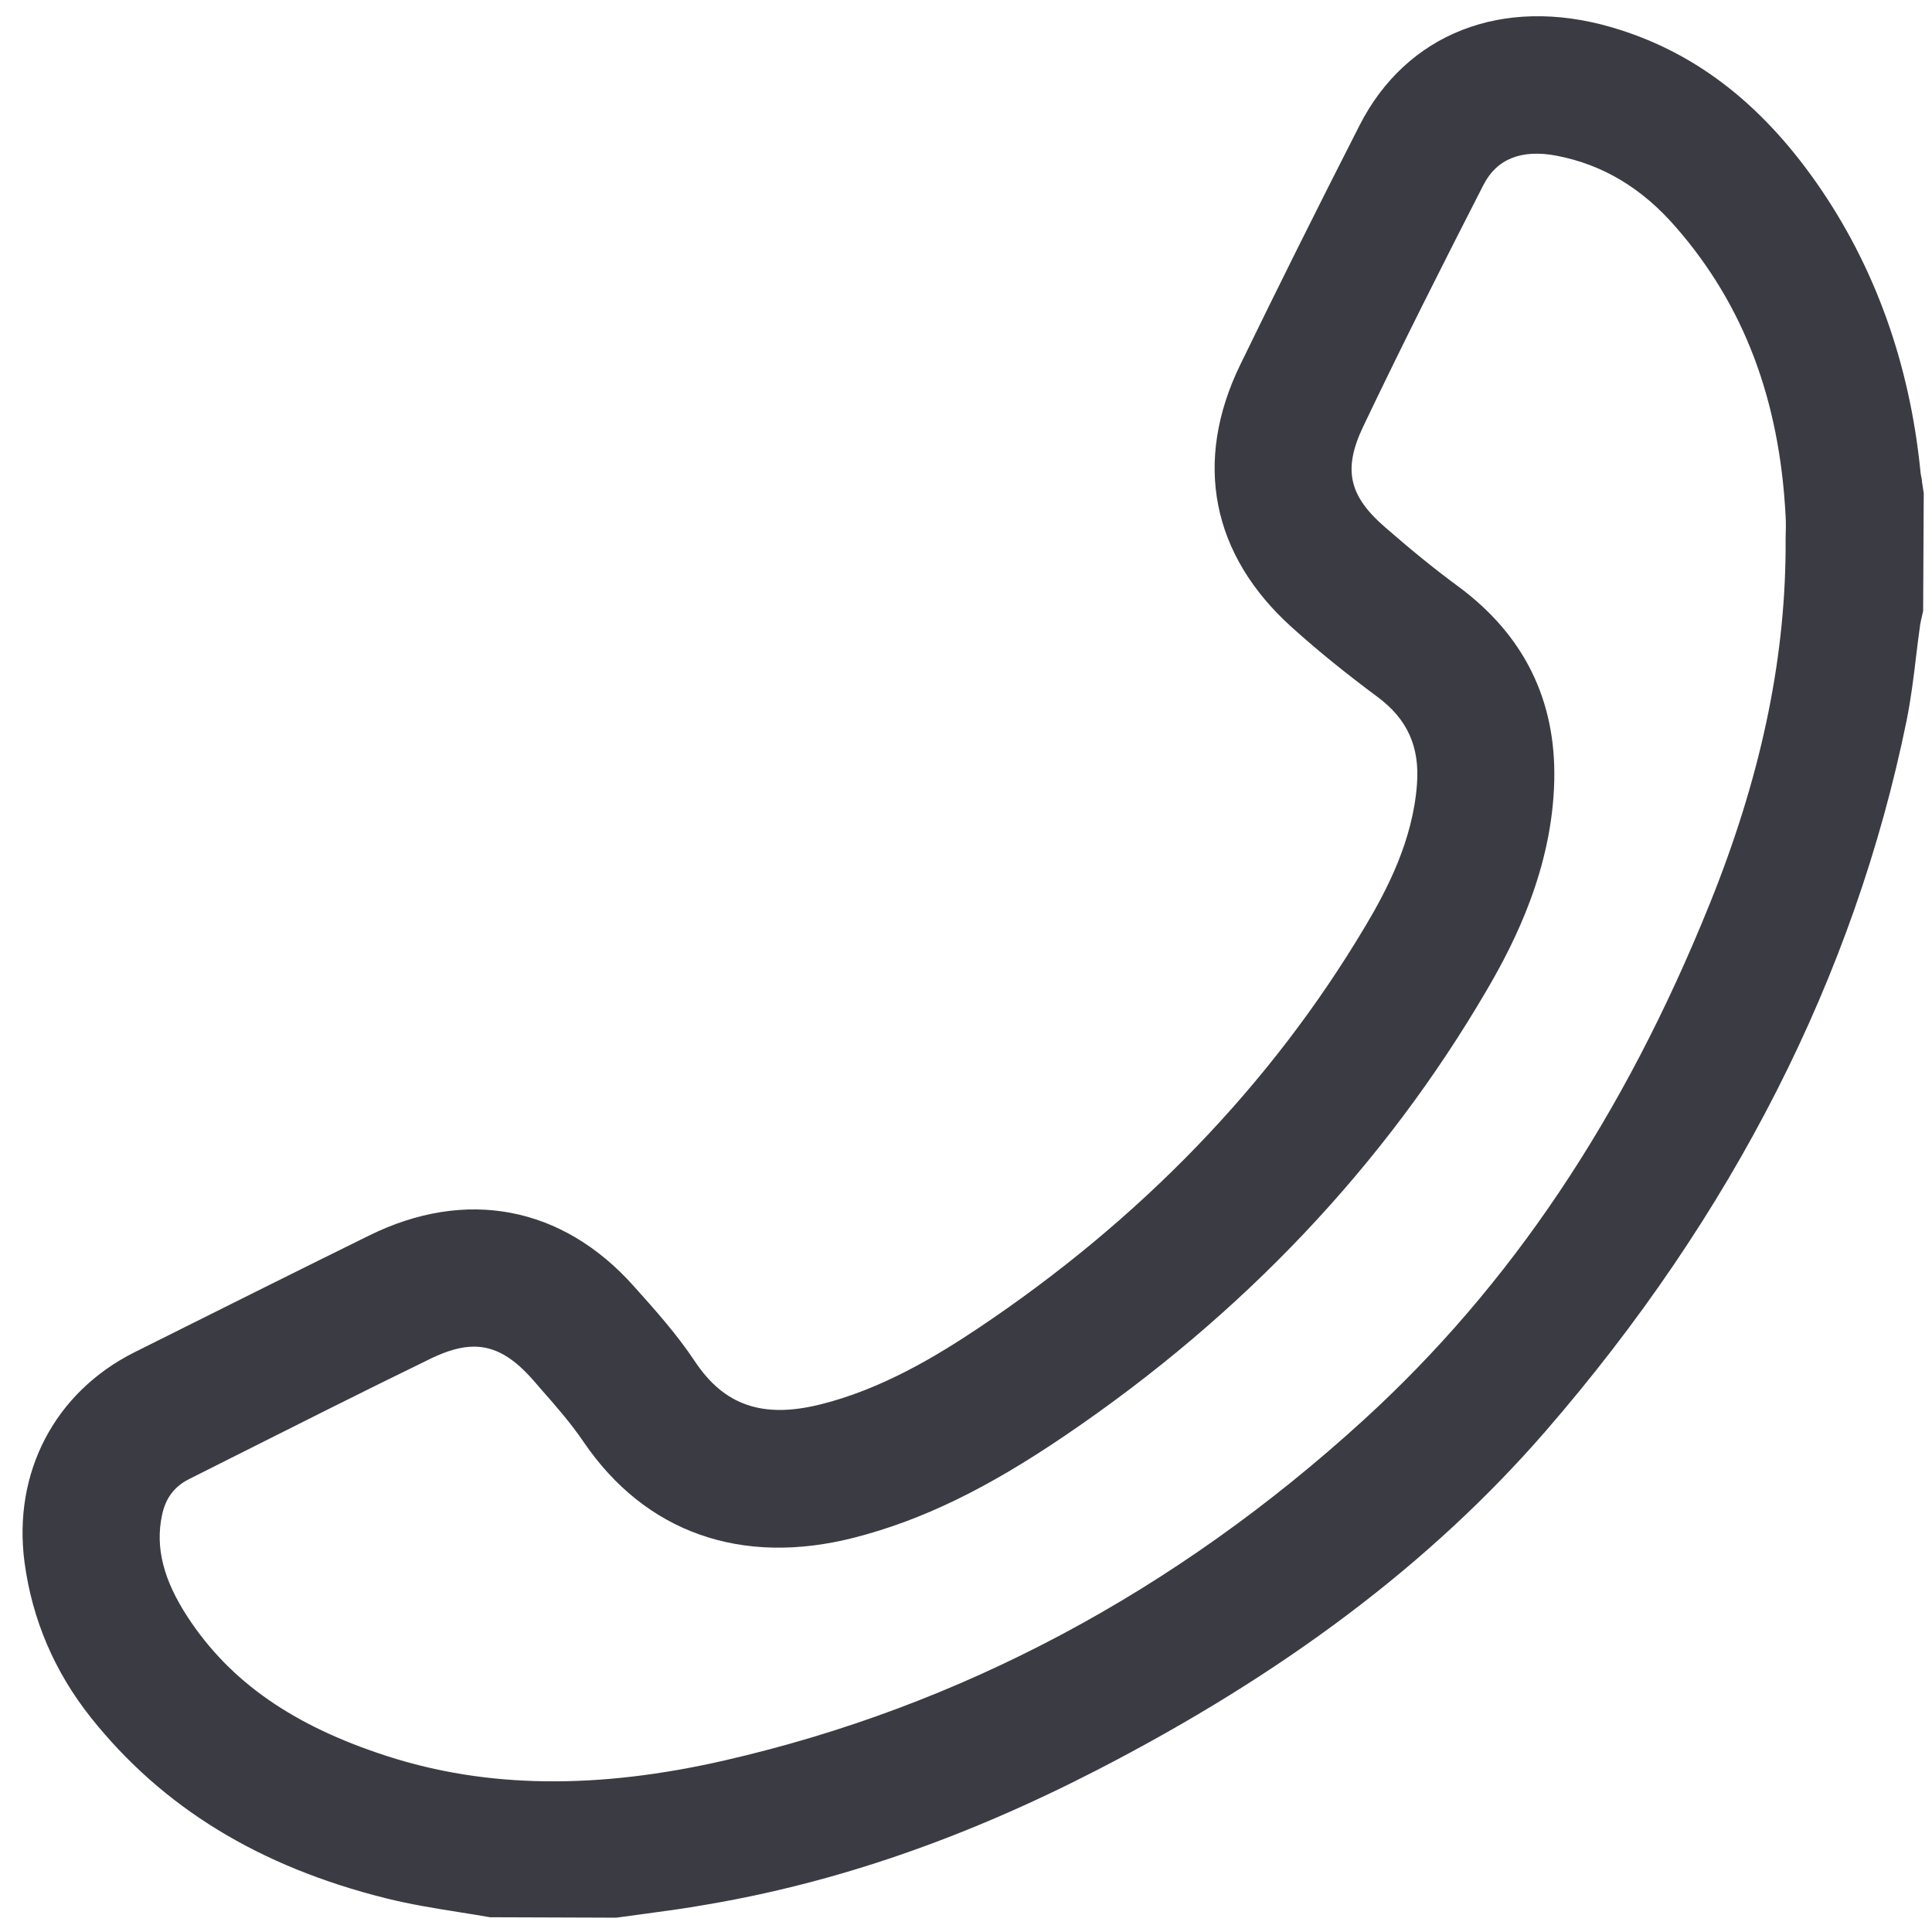 <svg width="44" height="44" viewBox="0 0 44 44" fill="none" xmlns="http://www.w3.org/2000/svg">
<g clip-path="url(#clip0_9_52)">
<path d="M43.774 10.951C43.76 10.88 43.741 10.804 43.736 10.728C43.489 8.268 42.695 6.059 41.37 4.164C40.072 2.311 38.542 1.152 36.685 0.616C34.219 -0.097 32.028 0.763 30.964 2.853C29.985 4.772 29.096 6.558 28.246 8.306C27.172 10.514 27.59 12.638 29.42 14.286C30.004 14.813 30.645 15.331 31.372 15.872C32.052 16.376 32.337 17.008 32.27 17.867C32.175 19.14 31.591 20.261 31.092 21.097C28.949 24.698 25.975 27.78 22.254 30.265C21.328 30.882 20.078 31.642 18.667 31.989C17.37 32.307 16.495 32.008 15.83 31.011C15.417 30.388 14.923 29.837 14.429 29.286C12.804 27.467 10.608 27.049 8.399 28.142C6.617 29.02 4.84 29.909 3.063 30.797C1.243 31.709 0.288 33.542 0.559 35.585C0.735 36.891 1.243 38.078 2.075 39.123C3.704 41.166 5.9 42.51 8.789 43.232C9.34 43.37 9.9 43.46 10.442 43.546C10.68 43.584 10.922 43.622 11.16 43.664L14.034 43.674L14.699 43.584C15.16 43.522 15.617 43.46 16.073 43.379C19.028 42.881 21.936 41.878 24.968 40.32C29.258 38.112 32.603 35.585 35.197 32.597C39.464 27.676 42.234 22.228 43.422 16.409C43.522 15.91 43.584 15.407 43.641 14.922C43.669 14.69 43.698 14.457 43.731 14.224C43.741 14.162 43.755 14.105 43.769 14.044L43.798 13.915L43.812 11.232L43.769 10.951H43.774ZM35.397 17.777C35.44 15.948 34.708 14.466 33.221 13.364C32.698 12.98 32.152 12.538 31.548 12.011C30.712 11.289 30.584 10.685 31.045 9.716C31.952 7.812 32.898 5.945 33.782 4.216C34.086 3.618 34.651 3.394 35.449 3.546C36.504 3.75 37.397 4.282 38.177 5.185C39.711 6.947 40.529 9.099 40.666 11.754C40.676 11.925 40.671 12.096 40.666 12.267V12.528C40.647 15.112 40.082 17.753 38.932 20.599C36.974 25.448 34.399 29.291 31.049 32.345C26.764 36.254 21.869 38.862 16.505 40.092C13.607 40.757 11.088 40.729 8.812 39.993C6.679 39.304 5.239 38.302 4.275 36.829C3.723 35.984 3.533 35.247 3.69 34.506C3.771 34.117 3.971 33.851 4.317 33.68L5.092 33.29C6.641 32.511 8.242 31.704 9.824 30.934C10.19 30.759 10.504 30.669 10.794 30.669C11.278 30.669 11.697 30.92 12.153 31.443L12.305 31.619C12.666 32.027 13.003 32.416 13.288 32.834C14.695 34.905 16.89 35.68 19.47 35.015C21 34.62 22.478 33.903 24.259 32.692C28.312 29.942 31.539 26.526 33.862 22.546C34.499 21.458 35.349 19.777 35.397 17.787V17.777Z" fill="#3B3C43"/>
</g>
<defs>
<clipPath id="clip0_9_52">
<rect width="43.3" height="43.3" fill="white" transform="translate(0.514 0.369)"/>
</clipPath>
</defs>
</svg>
